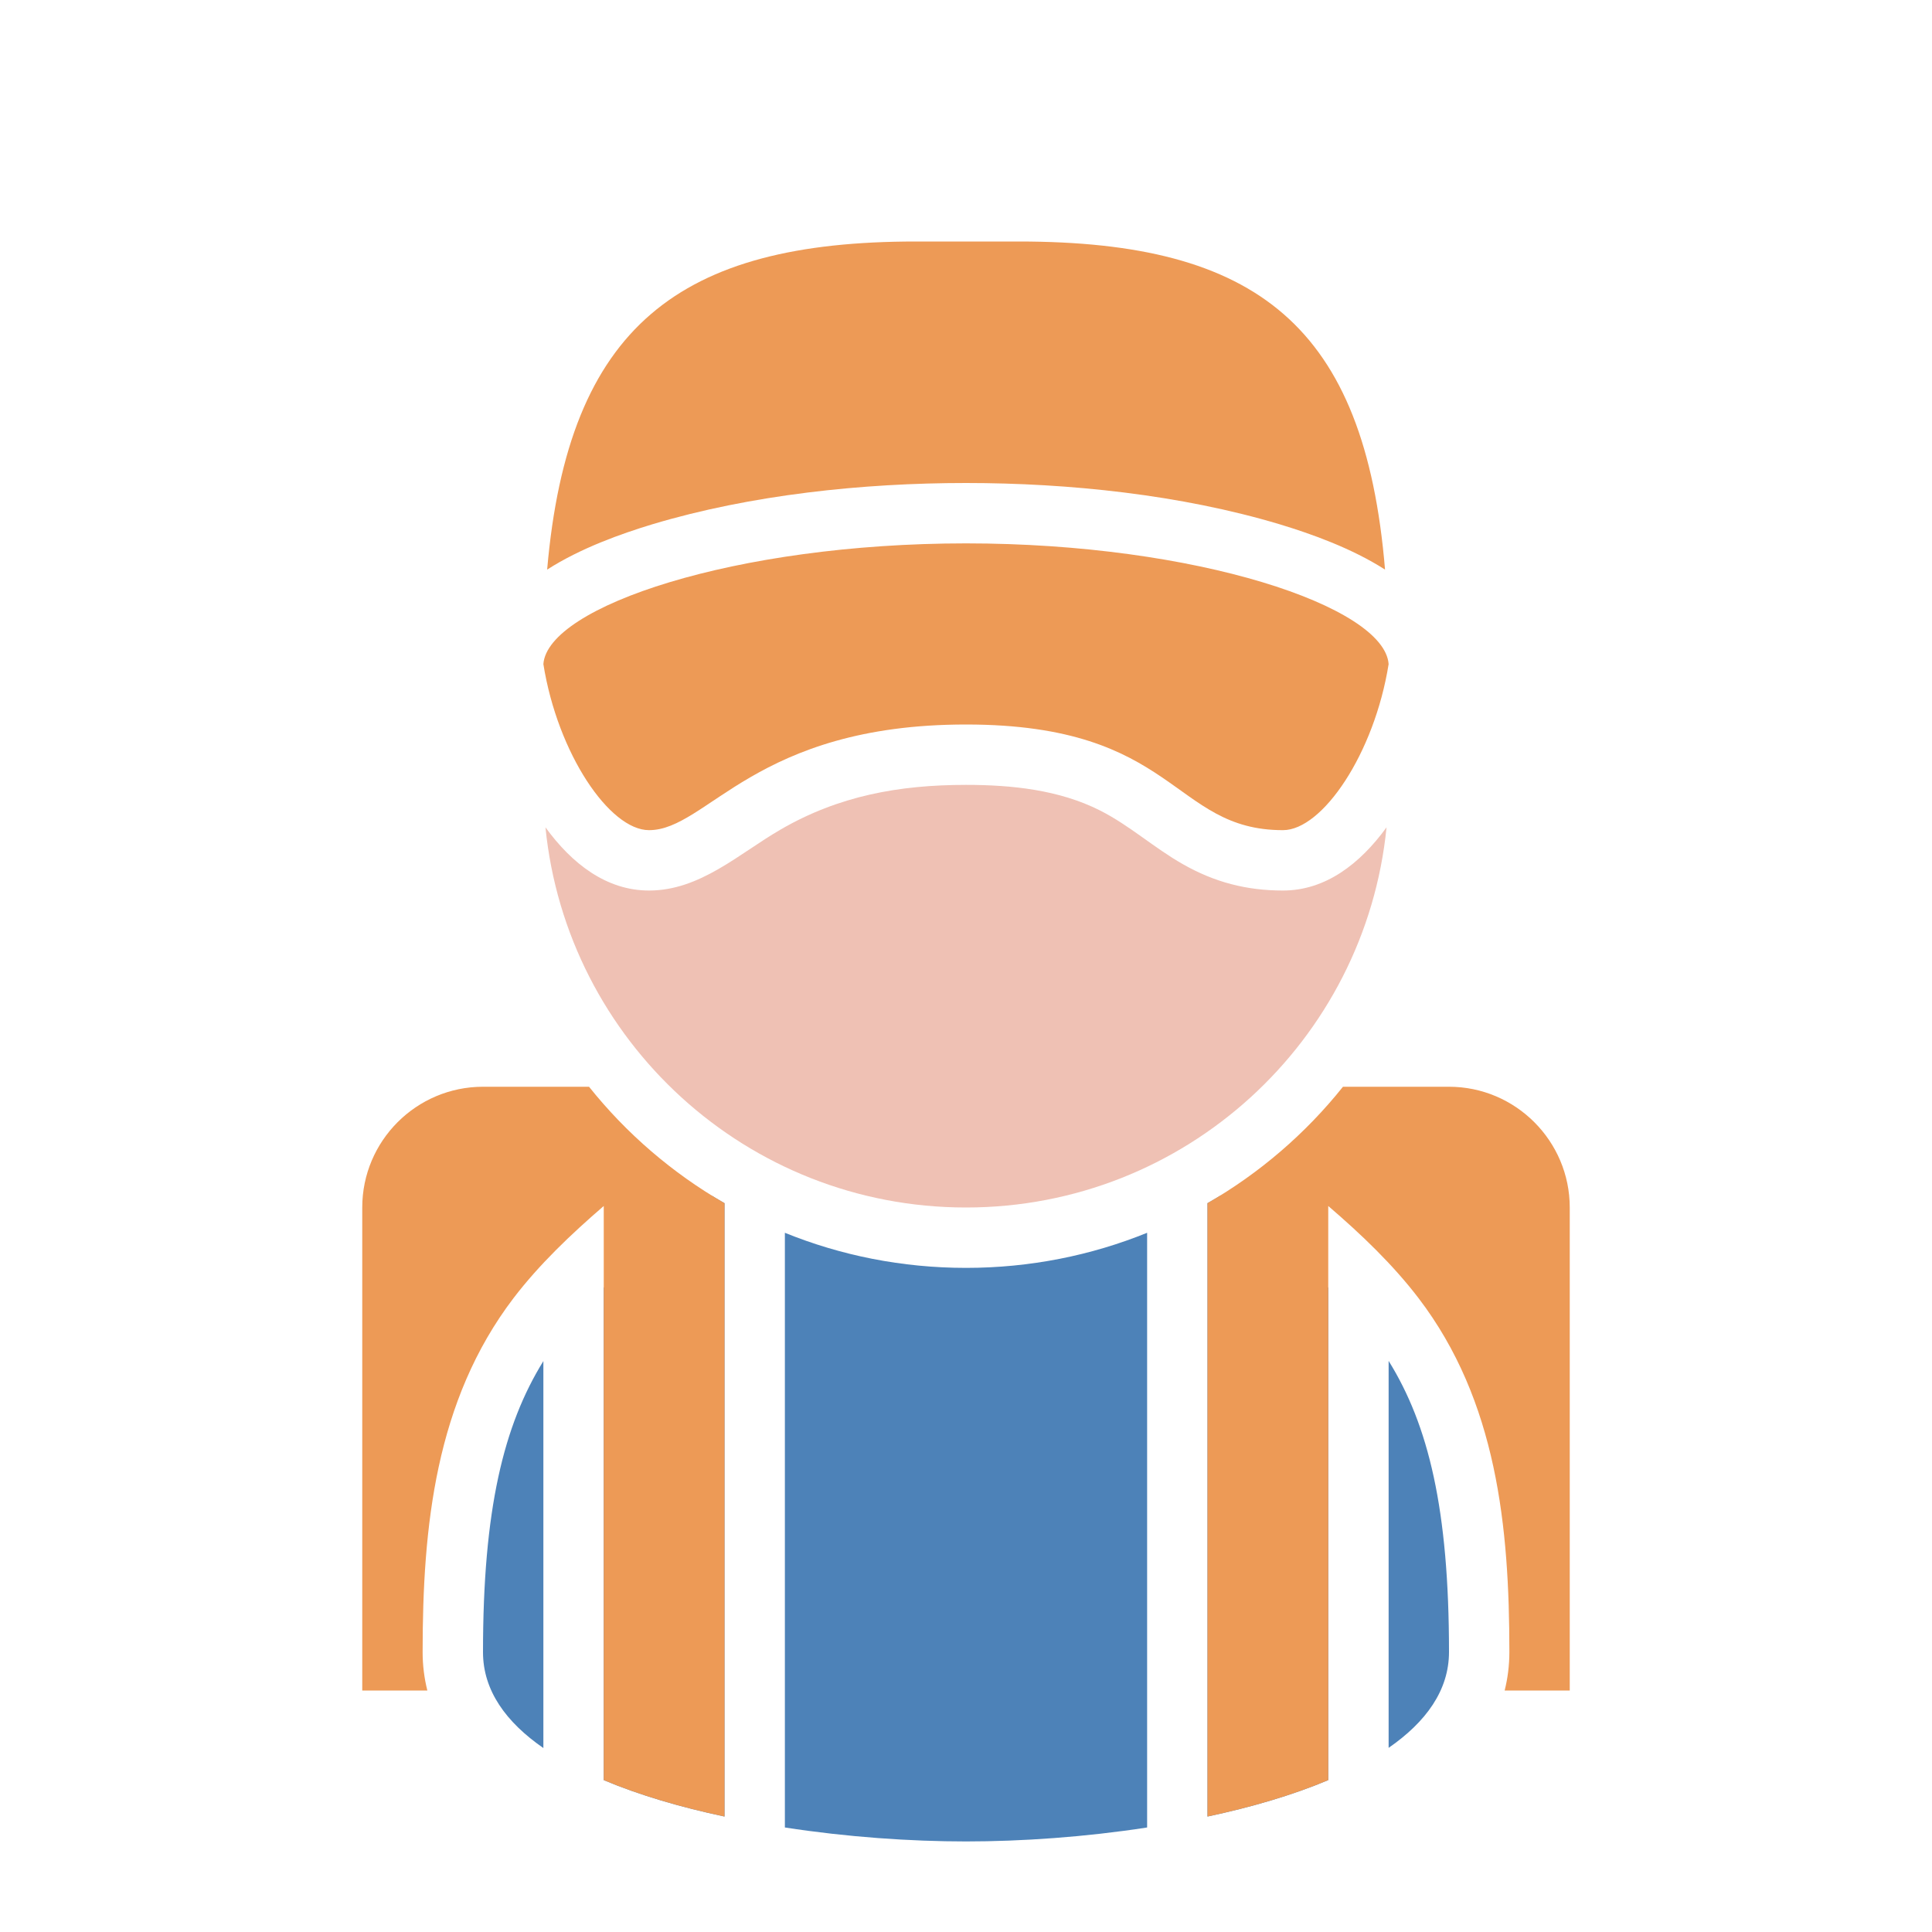 <?xml version="1.0" encoding="UTF-8"?>
<!DOCTYPE svg PUBLIC "-//W3C//DTD SVG 1.1//EN" "http://www.w3.org/Graphics/SVG/1.1/DTD/svg11.dtd">
<svg xmlns="http://www.w3.org/2000/svg" xml:space="preserve" width="1024px" height="1024px" shape-rendering="geometricPrecision" text-rendering="geometricPrecision" image-rendering="optimizeQuality" fill-rule="nonzero" clip-rule="evenodd" viewBox="0 0 10240 10240" xmlns:xlink="http://www.w3.org/1999/xlink">
	<title>schoolboy icon</title>
	<desc>schoolboy icon from the IconExperience.com O-Collection. Copyright by INCORS GmbH (www.incors.com).</desc>
	<path id="curve3" fill="#4D82B8" d="M7680 8756c0,203 -122,371 -320,508l0 -2051c211,340 320,786 320,1543zm-640 679c-190,80 -409,144 -640,193l0 -2588 0 -663c23,-13 45,-26 68,-40 219,179 410,331 572,488l0 2610zm-960 251c-330,51 -666,74 -960,74 -294,0 -630,-23 -960,-74l0 -3152c296,120 620,186 960,186 340,0 664,-66 960,-186l0 3152zm-2240 -58c-231,-49 -450,-113 -640,-193l0 -2610c162,-157 353,-309 572,-488 23,14 45,27 68,40l0 3251zm-960 -363c-198,-137 -320,-305 -320,-508 0,-756 109,-1202 320,-1543l0 2051z"/>
	<path id="curve2" fill="#ED9A56" d="M7040 6392l0 3043c-190,80 -409,144 -640,193l0 -3251c276,-159 520,-369 718,-617l562 0c353,0 640,288 640,640l0 2560 -345 0c16,-64 25,-132 25,-204 0,-663 -66,-1331 -481,-1875 -136,-178 -303,-338 -479,-489zm-3200 -15l0 3251c-231,-49 -450,-113 -640,-193l0 -3043c-175,151 -342,310 -478,488 -415,545 -482,1213 -482,1877 0,71 9,139 25,203l-345 0 0 -2560c0,-353 287,-640 640,-640l562 0c198,248 442,458 718,617z"/>
	<path id="curve1" fill="#EFC1B4" d="M7349 4385c-113,1132 -1068,2015 -2229,2015 -1161,0 -2116,-883 -2229,-2015 141,194 324,335 549,335 271,0 476,-195 697,-323 308,-179 629,-237 983,-237 241,0 494,26 711,136 156,79 286,198 438,284 168,96 338,140 531,140 225,0 408,-141 549,-335z"/>
	<path id="curve0" fill="#ED9A56" d="M2900 3019c112,-1292 703,-1739 1954,-1739 279,0 266,0 546,0 1263,0 1833,447 1941,1739 -178,-114 -393,-190 -558,-240 -523,-157 -1118,-219 -1663,-219 -545,0 -1140,62 -1663,219 -165,50 -379,126 -557,240zm3900 1381c-590,0 -560,-560 -1680,-560 -1120,0 -1370,560 -1680,560 -209,0 -484,-405 -560,-880 22,-305 1017,-640 2240,-640 1223,0 2218,335 2240,640 -76,475 -351,880 -560,880z"/>
</svg>
